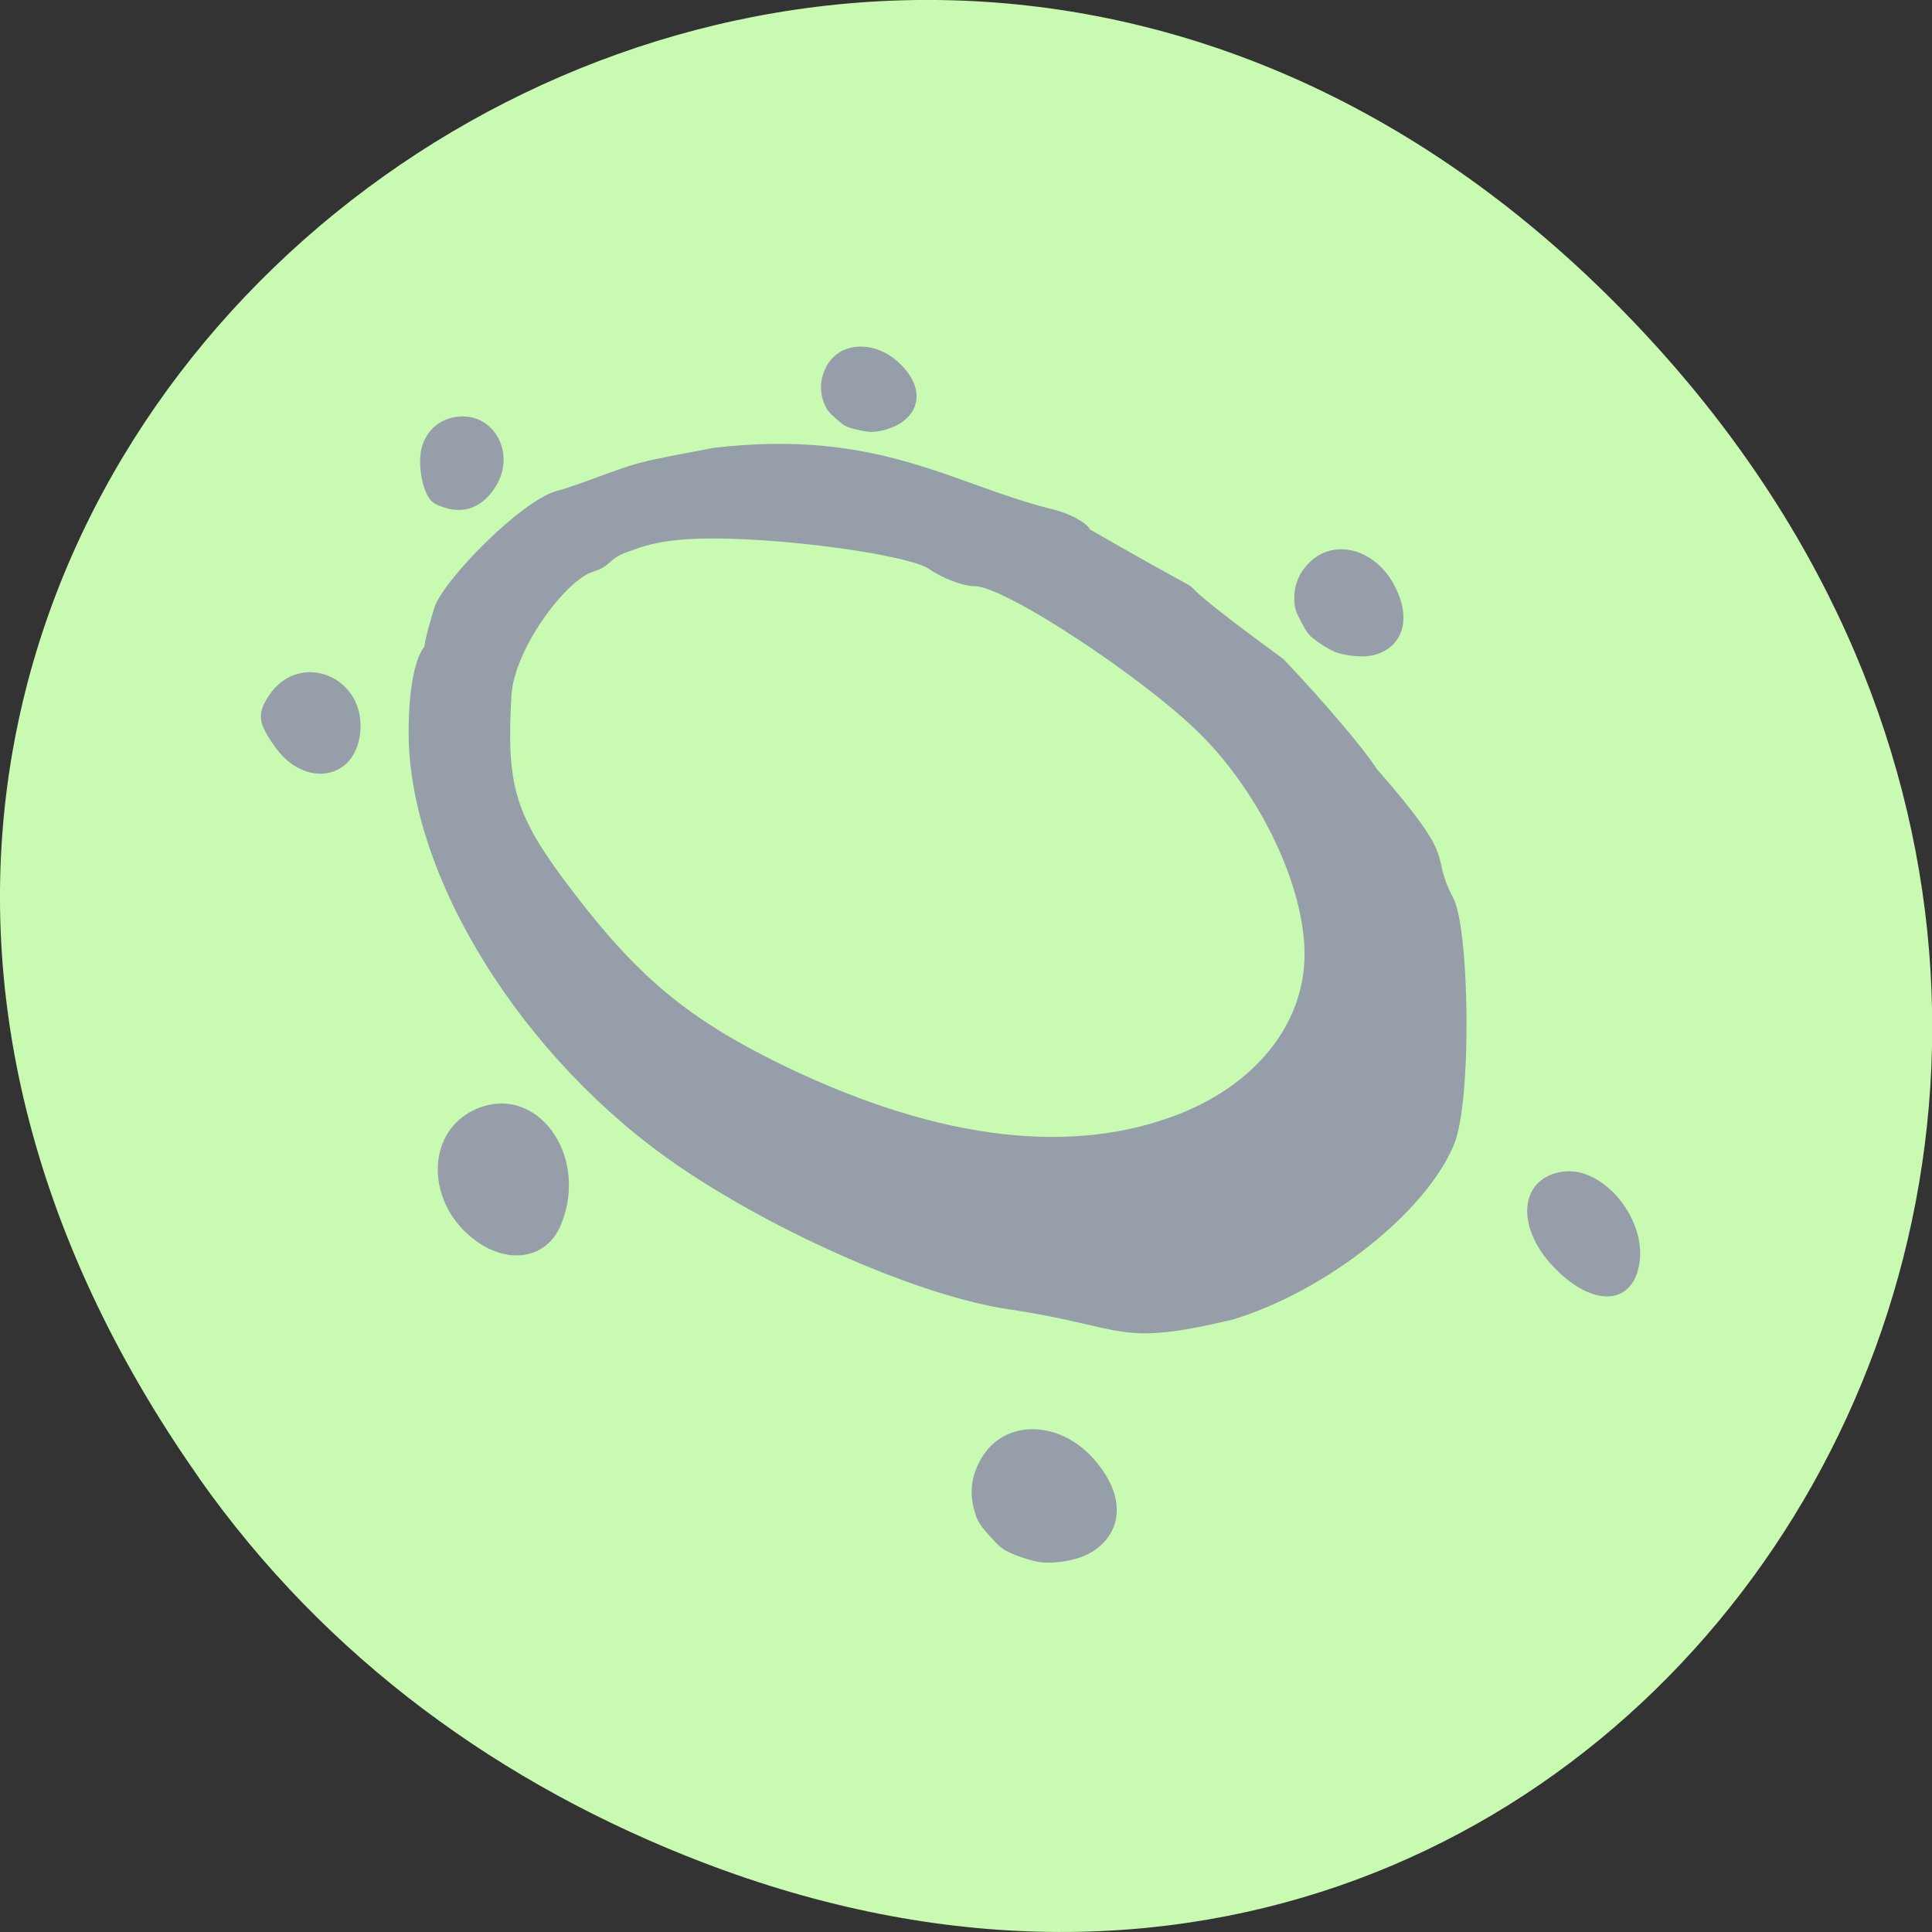 <svg xmlns="http://www.w3.org/2000/svg" viewBox="0 0 22 22"><rect x="0" y="0" width="22" height="22" fill="#333333" stroke="none"/><g fill="#c9fab1"><path d="m 2.266 16.828 c -7.91 -11.25 6.699 -22.652 16.02 -13.484 c 8.781 8.641 0.641 22.06 -10.285 17.863 c -2.281 -0.875 -4.281 -2.313 -5.734 -4.375"/><path d="m 12.957 15.13 c -0.152 -0.426 -0.25 -0.527 -0.445 -0.469 c -0.43 0.133 -3.5 -1.074 -3.965 -1.559 c -0.18 -0.191 -0.25 -0.152 -0.621 0.355 c -0.766 1.348 -1.84 0.277 -1.902 -0.59 c -0.004 -0.406 0.363 -0.727 0.832 -0.727 c 0.242 0 0.438 -0.055 0.438 -0.121 c 0 -0.066 -0.211 -0.391 -0.465 -0.719 c -0.254 -0.328 -0.57 -0.883 -0.703 -1.23 c -0.129 -0.352 -0.293 -0.676 -0.363 -0.727 c -0.215 -0.16 -0.133 -1.34 0.141 -1.961 c 0.543 -1.254 1.348 -1.773 3.082 -1.992 c 0.359 -0.043 0.641 -0.164 0.684 -0.289 c 0.418 -0.539 1.324 0.402 1.859 0.539 c 6.836 -0.906 5.363 11.273 1.43 9.488 m 5.01 -1.488 c -4.449 2.152 -5.969 2.516 0 0 m -13.313 -4.777 c -0.32 -0.074 -0.594 -0.566 -0.488 -0.887 c 0.086 -0.266 0.855 -0.289 1.07 -0.035 c 0.082 0.102 0.152 0.371 0.152 0.605 c 0 0.434 -0.074 0.465 -0.734 0.316 m 1.195 -2.988 c -0.098 -0.887 0.719 -0.82 0.785 -0.191 c 0.035 0.371 0 0.418 -0.336 0.418 c -0.215 0 -0.406 -0.098 -0.449 -0.227"/></g><g fill="#969eaa"><path d="m 11.492 14.91 c -0.996 -0.145 -2.629 -0.855 -3.773 -1.637 c -1.773 -1.215 -3.066 -3.293 -3.066 -4.934 c 0 -0.504 0.074 -0.871 0.199 -1 c 0.109 -0.113 -0.16 0.41 0.094 -0.418 c 0.094 -0.305 0.988 -1.223 1.398 -1.332 c 0.199 -0.051 0.57 -0.203 0.828 -0.285 c 0.254 -0.082 0.68 -0.148 0.945 -0.203 c 1.883 -0.223 2.715 0.41 3.855 0.695 c 0.203 0.047 0.398 0.152 0.441 0.234 c 2.094 1.203 0.258 0.055 2.199 1.473 c 0.445 0.465 0.922 1.027 1.063 1.25 c 0.969 1.109 0.59 0.922 0.867 1.461 c 0.191 0.316 0.223 2.313 0.016 2.816 c -0.316 0.773 -1.453 1.672 -2.52 1.996 c -1.332 0.316 -1.184 0.09 -2.547 -0.117 m 1.852 -2.191 c 0.938 -0.34 1.512 -1.047 1.512 -1.852 c 0 -0.766 -0.492 -1.805 -1.172 -2.492 c -0.641 -0.645 -2.242 -1.699 -2.582 -1.699 c -0.133 0 -0.371 -0.09 -0.527 -0.199 c -0.16 -0.109 -0.945 -0.25 -1.746 -0.313 c -1.156 -0.09 -1.438 0.035 -1.668 0.117 c -0.242 0.082 -0.191 0.164 -0.406 0.23 c -0.305 0.09 -0.898 0.875 -0.93 1.41 c -0.059 1 0.039 1.34 0.586 2.082 c 0.789 1.063 1.355 1.551 2.387 2.07 c 1.762 0.879 3.305 1.098 4.547 0.645 m 4.379 1.742 c -0.473 -0.465 -0.434 -1.043 0.07 -1.117 c 0.445 -0.066 0.938 0.504 0.879 1.016 c -0.059 0.496 -0.504 0.543 -0.949 0.102 m -12.305 -0.332 c -0.57 -0.414 -0.578 -1.223 -0.02 -1.488 c 0.699 -0.332 1.328 0.512 0.984 1.32 c -0.16 0.371 -0.586 0.445 -0.965 0.168 m -2.281 -5.617 c -0.199 -0.277 -0.211 -0.383 -0.074 -0.59 c 0.352 -0.527 1.113 -0.215 1.039 0.43 c -0.059 0.531 -0.629 0.625 -0.965 0.16 m 1.816 -2.777 c -0.094 -0.043 -0.168 -0.262 -0.168 -0.484 c 0 -0.316 0.219 -0.508 0.484 -0.508 c 0.391 0 0.605 0.457 0.367 0.813 c -0.172 0.262 -0.414 0.316 -0.684 0.18"/><path d="m 12.352 17.715 c -0.137 0.059 -0.355 0.094 -0.504 0.074 c -0.063 -0.008 -0.188 -0.043 -0.277 -0.078 c -0.152 -0.063 -0.172 -0.078 -0.301 -0.219 c -0.117 -0.133 -0.141 -0.172 -0.172 -0.281 c -0.066 -0.223 -0.035 -0.43 0.094 -0.633 c 0.27 -0.418 0.875 -0.402 1.262 0.035 c 0.238 0.27 0.32 0.547 0.223 0.785 c -0.055 0.133 -0.172 0.25 -0.324 0.316"/><path d="m 15.594 7.469 c -0.113 0.016 -0.285 -0.004 -0.398 -0.047 c -0.043 -0.02 -0.133 -0.07 -0.191 -0.113 c -0.105 -0.078 -0.117 -0.094 -0.188 -0.227 c -0.063 -0.121 -0.074 -0.152 -0.078 -0.242 c -0.008 -0.18 0.055 -0.328 0.191 -0.453 c 0.285 -0.258 0.738 -0.125 0.949 0.281 c 0.129 0.246 0.137 0.473 0.02 0.629 c -0.066 0.09 -0.176 0.152 -0.305 0.172"/><path d="m 10.238 4.828 c -0.082 0.051 -0.219 0.09 -0.316 0.09 c -0.043 0 -0.125 -0.016 -0.188 -0.031 c -0.102 -0.027 -0.117 -0.035 -0.211 -0.117 c -0.086 -0.074 -0.102 -0.098 -0.133 -0.164 c -0.059 -0.141 -0.055 -0.277 0.012 -0.418 c 0.141 -0.289 0.531 -0.324 0.816 -0.074 c 0.176 0.156 0.25 0.328 0.207 0.488 c -0.023 0.09 -0.094 0.172 -0.188 0.227"/></g></svg>